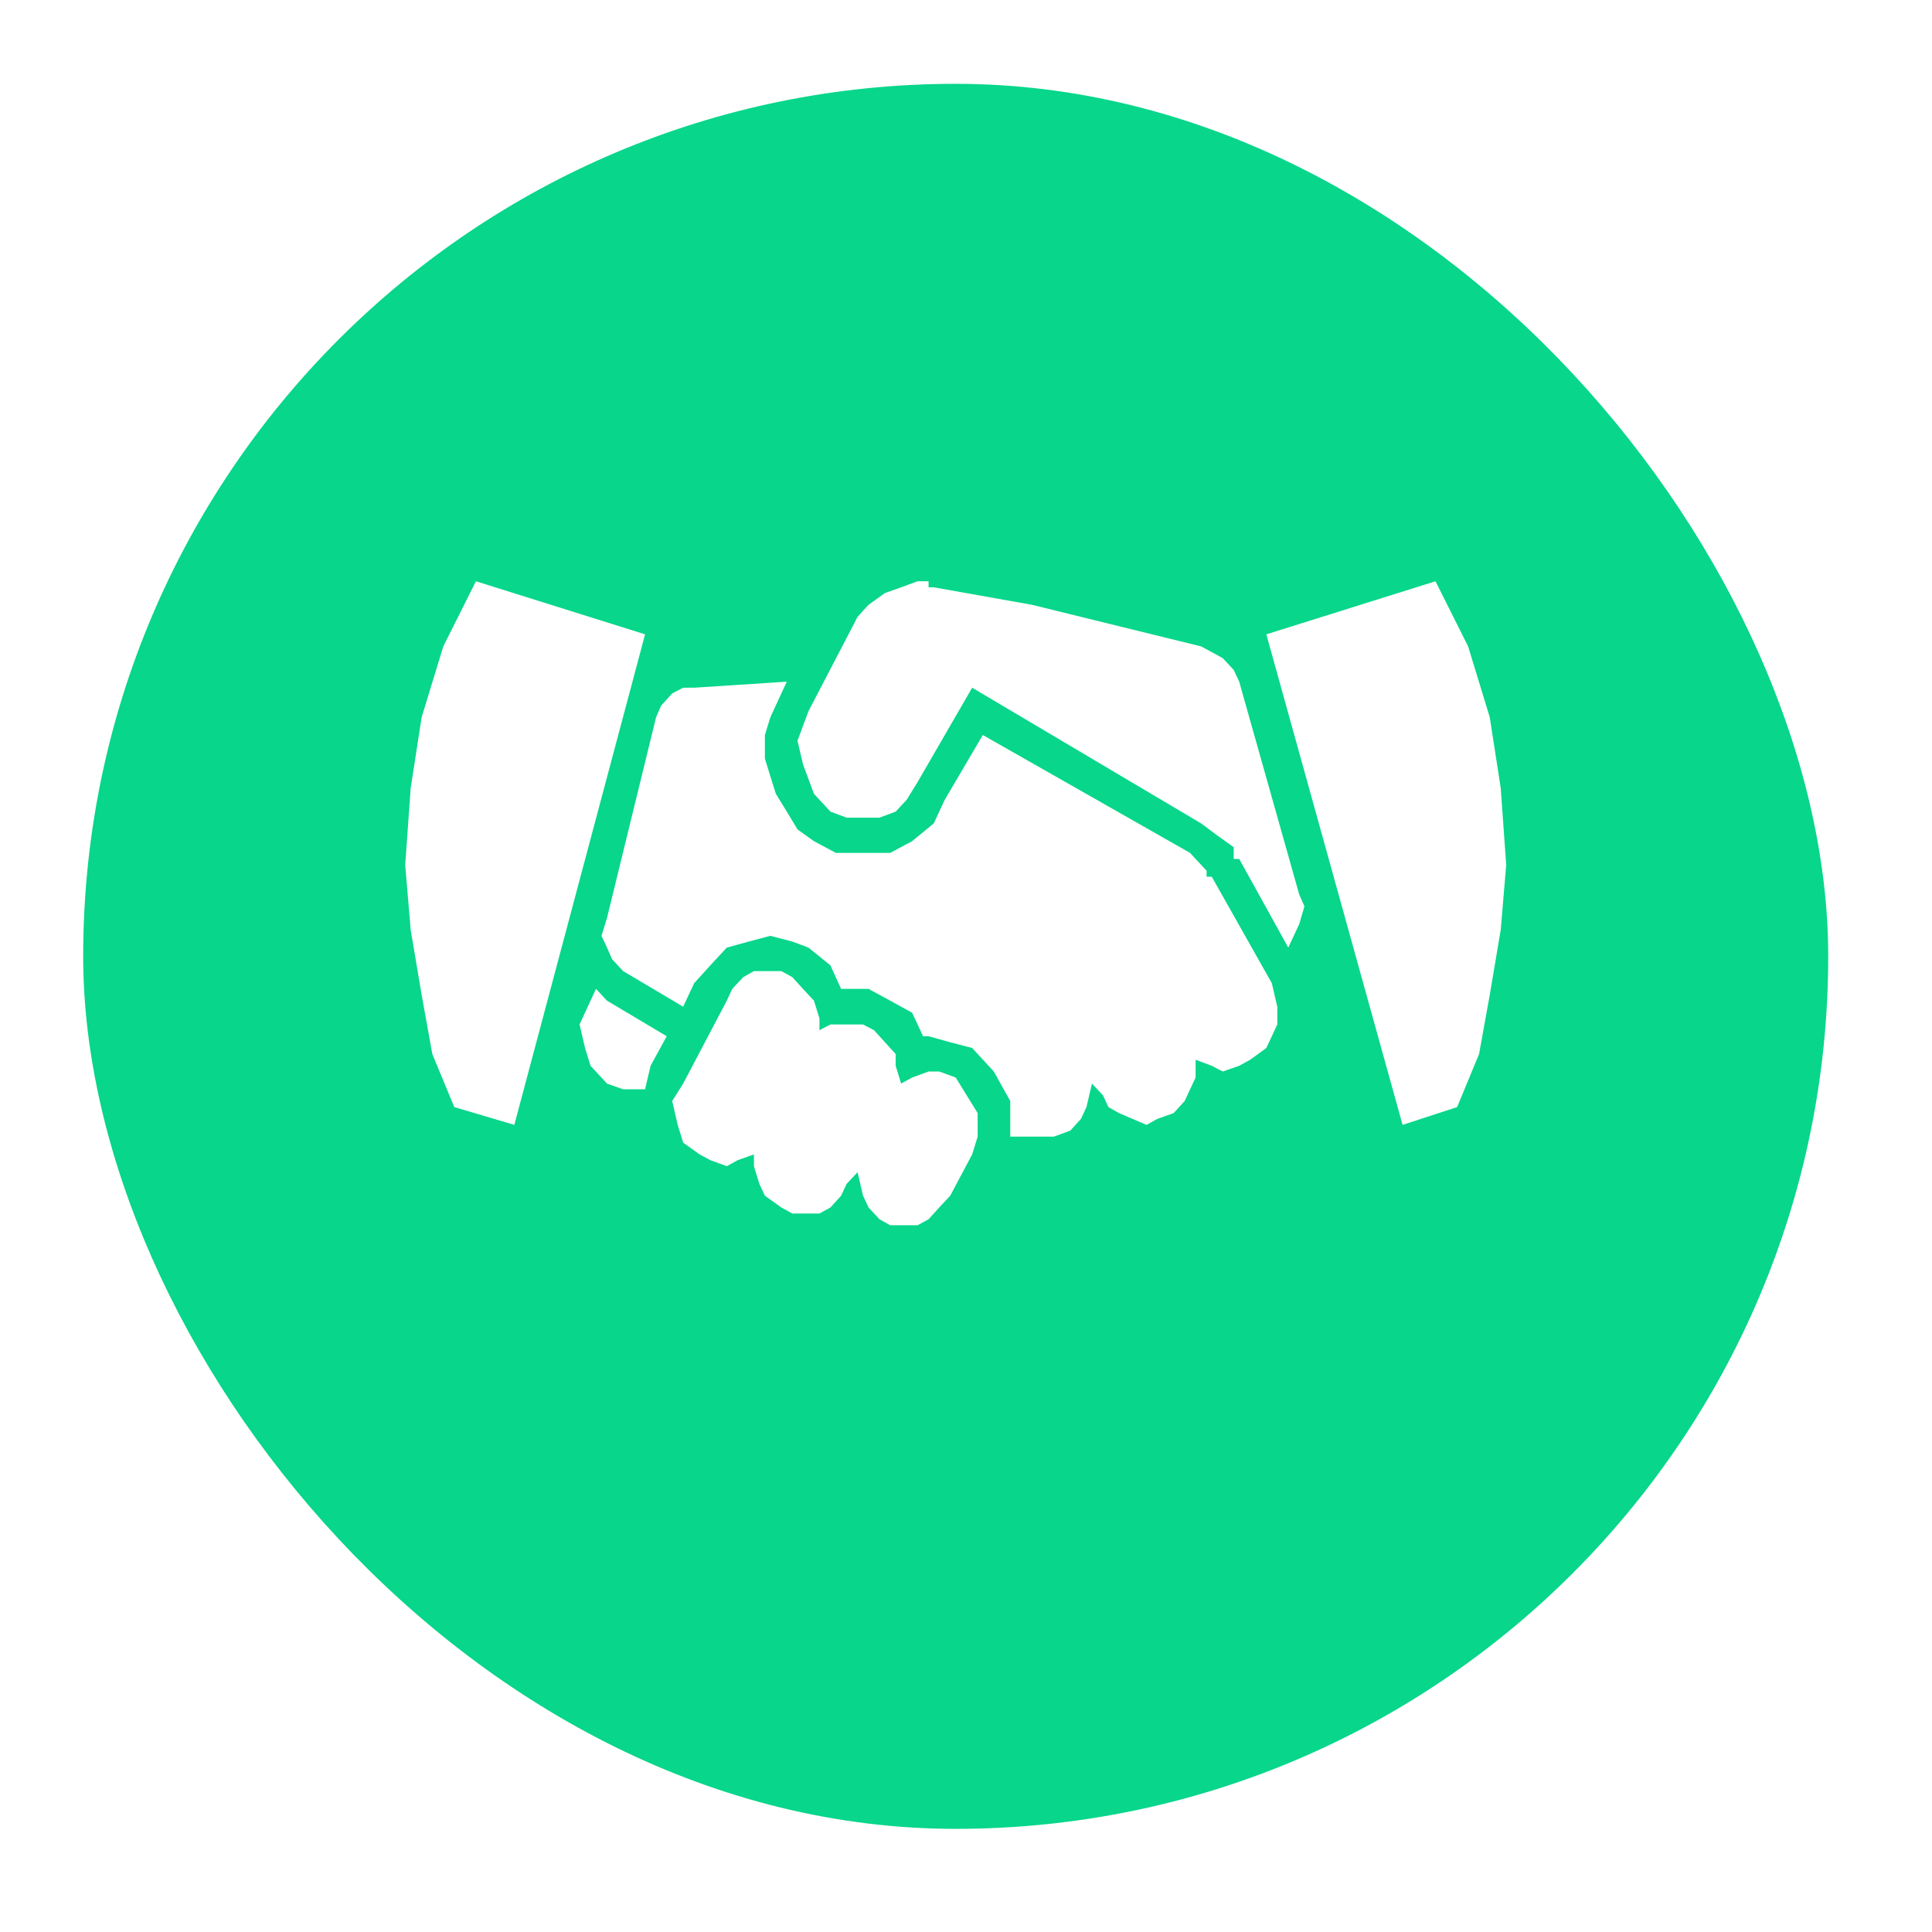<svg width="93" height="93" viewBox="0 0 93 93" fill="none" xmlns="http://www.w3.org/2000/svg">
<g filter="url(#filter0_d_1_1591)">
<rect x="4.004" y="0.035" width="84" height="84" rx="42" fill="#07D68B"/>
</g>
<g clip-path="url(#clip0_1_1591)">
<path fill-rule="evenodd" clip-rule="evenodd" d="M62.541 43.06L59.651 32.813L59.386 32.247L58.858 31.681L58.33 31.391L57.816 31.115L49.673 29.113L44.948 28.271H44.699V27.98H44.17L43.378 28.271L42.6 28.547L41.808 29.113L41.28 29.693L38.917 34.236L38.389 35.658L38.653 36.79L39.181 38.212L39.974 39.069L40.751 39.359H42.336L43.114 39.069L43.642 38.502L44.17 37.646L46.797 33.104L57.816 39.635L58.594 40.215L59.386 40.781V41.347H59.651L62.013 45.614L62.277 45.048L62.541 44.482L62.791 43.626L62.541 43.06ZM31.317 51.303L32.094 49.881L29.218 48.168L28.69 47.602L28.426 48.168L27.898 49.315L28.162 50.447L28.426 51.303L29.218 52.159L29.996 52.435H31.052L31.317 51.303ZM22.909 27.98L21.339 31.115L20.297 34.526L19.769 37.937L19.505 41.637L19.769 44.758L20.297 47.892L20.81 50.737L21.867 53.291L24.758 54.148L31.052 30.535L22.909 27.98ZM69.1 27.98L60.957 30.535L67.516 54.148L70.142 53.291L71.198 50.737L71.712 47.892L72.24 44.758L72.504 41.637L72.24 37.937L71.712 34.526L70.67 31.115L69.1 27.98V27.98ZM37.083 46.746H36.291L35.777 47.036L35.249 47.602L34.985 48.168L32.886 52.159L32.358 53.001L32.622 54.148L32.886 55.004L33.679 55.57L34.192 55.846L34.985 56.136L35.513 55.846L36.291 55.57V56.136L36.555 56.992L36.819 57.558L37.611 58.124L38.14 58.414H39.446L39.974 58.124L40.487 57.558L40.751 56.992L41.28 56.426L41.544 57.558L41.808 58.124L42.336 58.69L42.85 58.98H44.17L44.699 58.69L45.212 58.124L45.74 57.558L46.797 55.57L47.061 54.714V53.582L46.533 52.725L46.005 51.869L45.212 51.579H44.699L43.906 51.869L43.378 52.159L43.114 51.303V50.737L42.6 50.171L42.072 49.59L41.544 49.315H39.974L39.446 49.59V49.025L39.181 48.168L38.653 47.602L38.14 47.036L37.611 46.746H37.083ZM60.179 51.013L59.651 51.303L58.858 51.579L58.33 51.303L57.552 51.013V51.869L57.288 52.435L57.024 53.001L56.496 53.582L55.718 53.857L55.19 54.148L53.869 53.582L53.356 53.291L53.092 52.725L52.563 52.159L52.299 53.291L52.035 53.857L51.522 54.423L50.729 54.714H48.631V53.001L47.839 51.579L46.797 50.447L45.74 50.171L44.699 49.881H44.434L43.906 48.749L42.85 48.168L41.808 47.602H40.487L39.974 46.47L38.917 45.614L38.14 45.324L37.083 45.048L36.041 45.324L34.985 45.614L34.192 46.47L33.415 47.326L32.886 48.459L29.996 46.746L29.468 46.18L29.218 45.614L28.954 45.048L29.218 44.192L31.581 34.526L31.83 33.96L32.358 33.379L32.886 33.104H33.415L37.875 32.813L37.611 33.379L37.083 34.526L36.819 35.382V36.514L37.083 37.37L37.347 38.212L37.875 39.069L38.389 39.925L39.181 40.491L40.238 41.057H42.85L43.906 40.491L44.948 39.635L45.476 38.502L47.31 35.382L57.288 41.057L57.552 41.347L58.081 41.913V42.203H58.33L61.221 47.326L61.485 48.459V49.315L60.957 50.447L60.179 51.013Z" fill="white"/>
</g>
<defs>
<filter id="filter0_d_1_1591" x="0.004" y="0.035" width="92" height="92" filterUnits="userSpaceOnUse" color-interpolation-filters="sRGB">
<feFlood flood-opacity="0" result="BackgroundImageFix"/>
<feColorMatrix in="SourceAlpha" type="matrix" values="0 0 0 0 0 0 0 0 0 0 0 0 0 0 0 0 0 0 127 0" result="hardAlpha"/>
<feOffset dy="4"/>
<feGaussianBlur stdDeviation="2"/>
<feComposite in2="hardAlpha" operator="out"/>
<feColorMatrix type="matrix" values="0 0 0 0 0 0 0 0 0 0 0 0 0 0 0 0 0 0 0.25 0"/>
<feBlend mode="normal" in2="BackgroundImageFix" result="effect1_dropShadow_1_1591"/>
<feBlend mode="normal" in="SourceGraphic" in2="effect1_dropShadow_1_1591" result="shape"/>
</filter>
<clipPath id="clip0_1_1591">
<rect width="53" height="31" fill="white" transform="translate(19.505 27.98)"/>
</clipPath>
</defs>
</svg>
